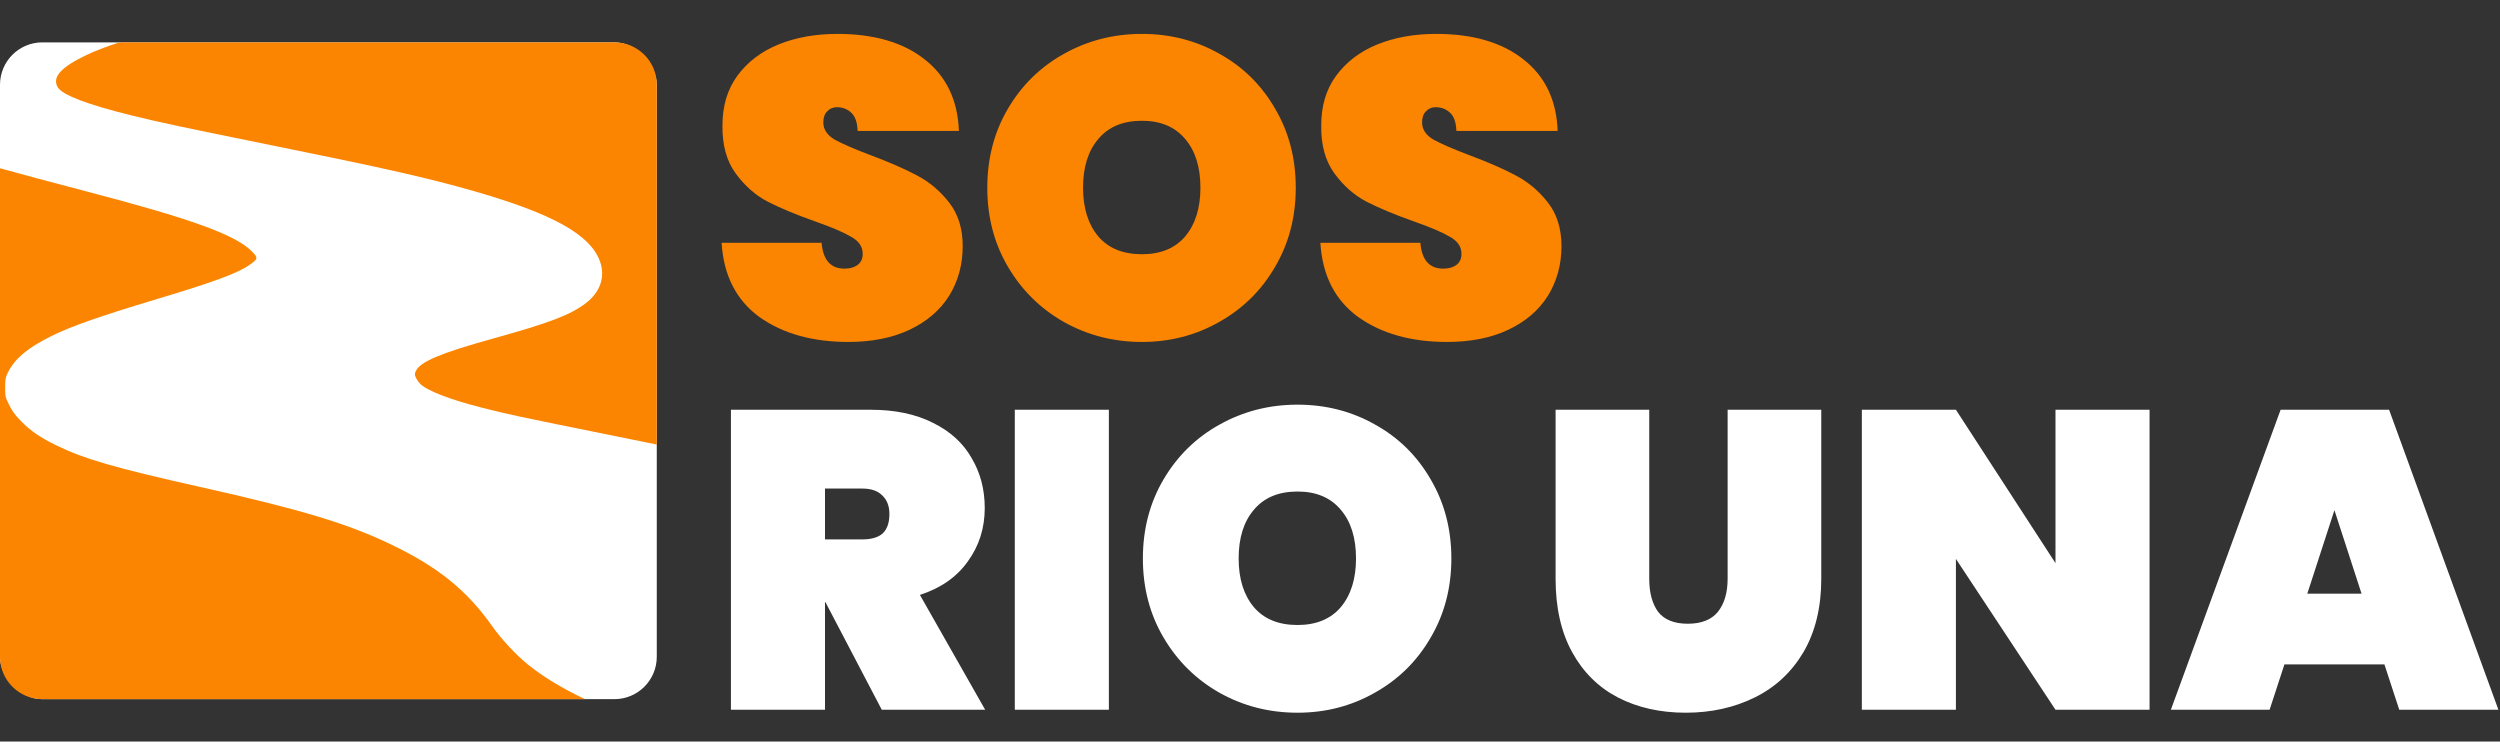 <svg width="236" height="70" viewBox="0 0 236 70" fill="none" xmlns="http://www.w3.org/2000/svg">
<rect x="0" y="0" width="236" height="70" fill="#333333" stroke="none"/>
<path d="M80.08 32.28C76.693 32.28 73.893 31.493 71.68 29.92C69.493 28.32 68.307 25.987 68.12 22.92H77.56C77.693 24.547 78.413 25.36 79.72 25.36C80.2 25.36 80.6 25.253 80.92 25.04C81.267 24.8 81.44 24.44 81.44 23.96C81.44 23.293 81.08 22.76 80.36 22.36C79.64 21.933 78.52 21.453 77 20.92C75.187 20.28 73.68 19.653 72.48 19.04C71.307 18.427 70.293 17.533 69.44 16.36C68.587 15.187 68.173 13.68 68.2 11.84C68.2 10 68.667 8.44 69.6 7.16C70.56 5.853 71.853 4.867 73.48 4.2C75.133 3.533 76.987 3.2 79.04 3.2C82.507 3.2 85.253 4 87.28 5.6C89.333 7.2 90.413 9.453 90.52 12.36H80.96C80.933 11.56 80.733 10.987 80.36 10.64C79.987 10.293 79.533 10.12 79 10.12C78.627 10.12 78.32 10.253 78.08 10.52C77.84 10.76 77.72 11.107 77.72 11.56C77.72 12.2 78.067 12.733 78.76 13.16C79.48 13.56 80.613 14.053 82.16 14.64C83.947 15.307 85.413 15.947 86.56 16.56C87.733 17.173 88.747 18.027 89.6 19.12C90.453 20.213 90.88 21.587 90.88 23.24C90.88 24.973 90.453 26.533 89.6 27.92C88.747 29.28 87.507 30.347 85.88 31.12C84.253 31.893 82.32 32.28 80.08 32.28ZM107.8 32.28C105.133 32.28 102.68 31.653 100.44 30.4C98.227 29.147 96.467 27.413 95.16 25.2C93.853 22.987 93.2 20.493 93.2 17.72C93.2 14.947 93.853 12.453 95.16 10.24C96.467 8.027 98.227 6.307 100.44 5.08C102.68 3.827 105.133 3.2 107.8 3.2C110.467 3.2 112.907 3.827 115.12 5.08C117.333 6.307 119.08 8.027 120.36 10.24C121.667 12.453 122.32 14.947 122.32 17.72C122.32 20.493 121.667 22.987 120.36 25.2C119.08 27.413 117.32 29.147 115.08 30.4C112.867 31.653 110.44 32.28 107.8 32.28ZM107.8 24C109.56 24 110.92 23.44 111.88 22.32C112.84 21.173 113.32 19.64 113.32 17.72C113.32 15.773 112.84 14.24 111.88 13.12C110.92 11.973 109.56 11.4 107.8 11.4C106.013 11.4 104.64 11.973 103.68 13.12C102.72 14.24 102.24 15.773 102.24 17.72C102.24 19.64 102.72 21.173 103.68 22.32C104.64 23.44 106.013 24 107.8 24ZM136.603 32.28C133.217 32.28 130.417 31.493 128.203 29.92C126.017 28.32 124.83 25.987 124.643 22.92H134.083C134.217 24.547 134.937 25.36 136.243 25.36C136.723 25.36 137.123 25.253 137.443 25.04C137.79 24.8 137.963 24.44 137.963 23.96C137.963 23.293 137.603 22.76 136.883 22.36C136.163 21.933 135.043 21.453 133.523 20.92C131.71 20.28 130.203 19.653 129.003 19.04C127.83 18.427 126.817 17.533 125.963 16.36C125.11 15.187 124.697 13.68 124.723 11.84C124.723 10 125.19 8.44 126.123 7.16C127.083 5.853 128.377 4.867 130.003 4.2C131.657 3.533 133.51 3.2 135.563 3.2C139.03 3.2 141.777 4 143.803 5.6C145.857 7.2 146.937 9.453 147.043 12.36H137.483C137.457 11.56 137.257 10.987 136.883 10.64C136.51 10.293 136.057 10.12 135.523 10.12C135.15 10.12 134.843 10.253 134.603 10.52C134.363 10.76 134.243 11.107 134.243 11.56C134.243 12.2 134.59 12.733 135.283 13.16C136.003 13.56 137.137 14.053 138.683 14.64C140.47 15.307 141.937 15.947 143.083 16.56C144.257 17.173 145.27 18.027 146.123 19.12C146.977 20.213 147.403 21.587 147.403 23.24C147.403 24.973 146.977 26.533 146.123 27.92C145.27 29.28 144.03 30.347 142.403 31.12C140.777 31.893 138.843 32.28 136.603 32.28Z" fill="#FB8500"/>
<path d="M83.24 67L77.92 56.84H77.88V67H69V38.68H82.2C84.493 38.68 86.453 39.093 88.08 39.92C89.707 40.72 90.92 41.827 91.72 43.24C92.547 44.627 92.96 46.2 92.96 47.96C92.96 49.853 92.427 51.533 91.36 53C90.32 54.467 88.813 55.52 86.84 56.16L93 67H83.24ZM77.88 50.92H81.4C82.253 50.92 82.893 50.733 83.32 50.36C83.747 49.96 83.96 49.347 83.96 48.52C83.96 47.773 83.733 47.187 83.28 46.76C82.853 46.333 82.227 46.12 81.4 46.12H77.88V50.92ZM104.677 38.68V67H95.797V38.68H104.677ZM122.488 67.28C119.821 67.28 117.368 66.653 115.128 65.4C112.914 64.147 111.154 62.413 109.848 60.2C108.541 57.987 107.888 55.493 107.888 52.72C107.888 49.947 108.541 47.453 109.848 45.24C111.154 43.027 112.914 41.307 115.128 40.08C117.368 38.827 119.821 38.2 122.488 38.2C125.154 38.2 127.594 38.827 129.808 40.08C132.021 41.307 133.768 43.027 135.048 45.24C136.354 47.453 137.008 49.947 137.008 52.72C137.008 55.493 136.354 57.987 135.048 60.2C133.768 62.413 132.008 64.147 129.768 65.4C127.554 66.653 125.128 67.28 122.488 67.28ZM122.488 59C124.248 59 125.608 58.44 126.568 57.32C127.528 56.173 128.008 54.64 128.008 52.72C128.008 50.773 127.528 49.24 126.568 48.12C125.608 46.973 124.248 46.4 122.488 46.4C120.701 46.4 119.328 46.973 118.368 48.12C117.408 49.24 116.928 50.773 116.928 52.72C116.928 54.64 117.408 56.173 118.368 57.32C119.328 58.44 120.701 59 122.488 59ZM155.688 38.68V54.64C155.688 55.947 155.968 56.987 156.528 57.76C157.114 58.507 158.048 58.88 159.328 58.88C160.608 58.88 161.554 58.507 162.168 57.76C162.781 56.987 163.088 55.947 163.088 54.64V38.68H171.928V54.64C171.928 57.333 171.368 59.64 170.248 61.56C169.128 63.453 167.594 64.88 165.648 65.84C163.701 66.8 161.528 67.28 159.128 67.28C156.728 67.28 154.594 66.8 152.728 65.84C150.888 64.88 149.448 63.453 148.408 61.56C147.368 59.667 146.848 57.36 146.848 54.64V38.68H155.688ZM202.918 67H194.038L184.638 52.76V67H175.758V38.68H184.638L194.038 53.16V38.68H202.918V67ZM225.09 62.72H215.65L214.25 67H204.93L215.29 38.68H225.53L235.85 67H226.49L225.09 62.72ZM222.93 56.04L220.37 48.16L217.81 56.04H222.93Z" fill="white"/>
<rect y="4" width="62" height="62" rx="4" fill="white"/>
<path fill-rule="evenodd" clip-rule="evenodd" d="M0 15.883V62C0 64.209 1.791 66 4 66H55.225C53.14 65.016 51.302 63.911 49.877 62.767C48.738 61.853 47.352 60.363 46.478 59.13C44.103 55.76 41.385 53.551 37.041 51.458C32.866 49.435 28.487 48.114 18.847 45.958C10.779 44.149 7.963 43.333 5.341 42.055C3.796 41.301 2.931 40.707 2.013 39.785C1.404 39.164 1.174 38.844 0.865 38.232C0.495 37.469 0.486 37.443 0.486 36.565C0.495 35.775 0.521 35.616 0.733 35.19C1.377 33.877 2.56 32.875 4.749 31.775C6.647 30.826 9.278 29.894 14.831 28.227C20.366 26.568 22.564 25.743 23.667 24.927C24.338 24.43 24.356 24.351 23.87 23.827C22.352 22.195 18.212 20.687 7.636 17.929C4.499 17.11 2.014 16.446 0 15.883ZM62 41.966C60.749 41.708 59.379 41.429 57.866 41.124C48.879 39.314 47.908 39.102 45.507 38.489C42.488 37.727 40.272 36.866 39.663 36.228C39.504 36.068 39.319 35.793 39.248 35.624C39.133 35.341 39.133 35.279 39.257 35.021C39.681 34.134 41.614 33.327 46.575 31.952C51.916 30.462 53.814 29.744 55.279 28.635C56.674 27.579 57.169 26.125 56.63 24.652C55.703 22.142 52.216 20.2 44.845 18.071C40.493 16.82 36.468 15.906 25.601 13.707C17.373 12.039 14.954 11.524 12.447 10.904C8.21 9.857 5.888 8.97 5.447 8.234C4.9 7.294 5.747 6.344 8.148 5.2C8.998 4.795 10.048 4.393 11.271 4H58C60.209 4 62 5.791 62 8V41.966Z" fill="#FB8500"/>
</svg>
